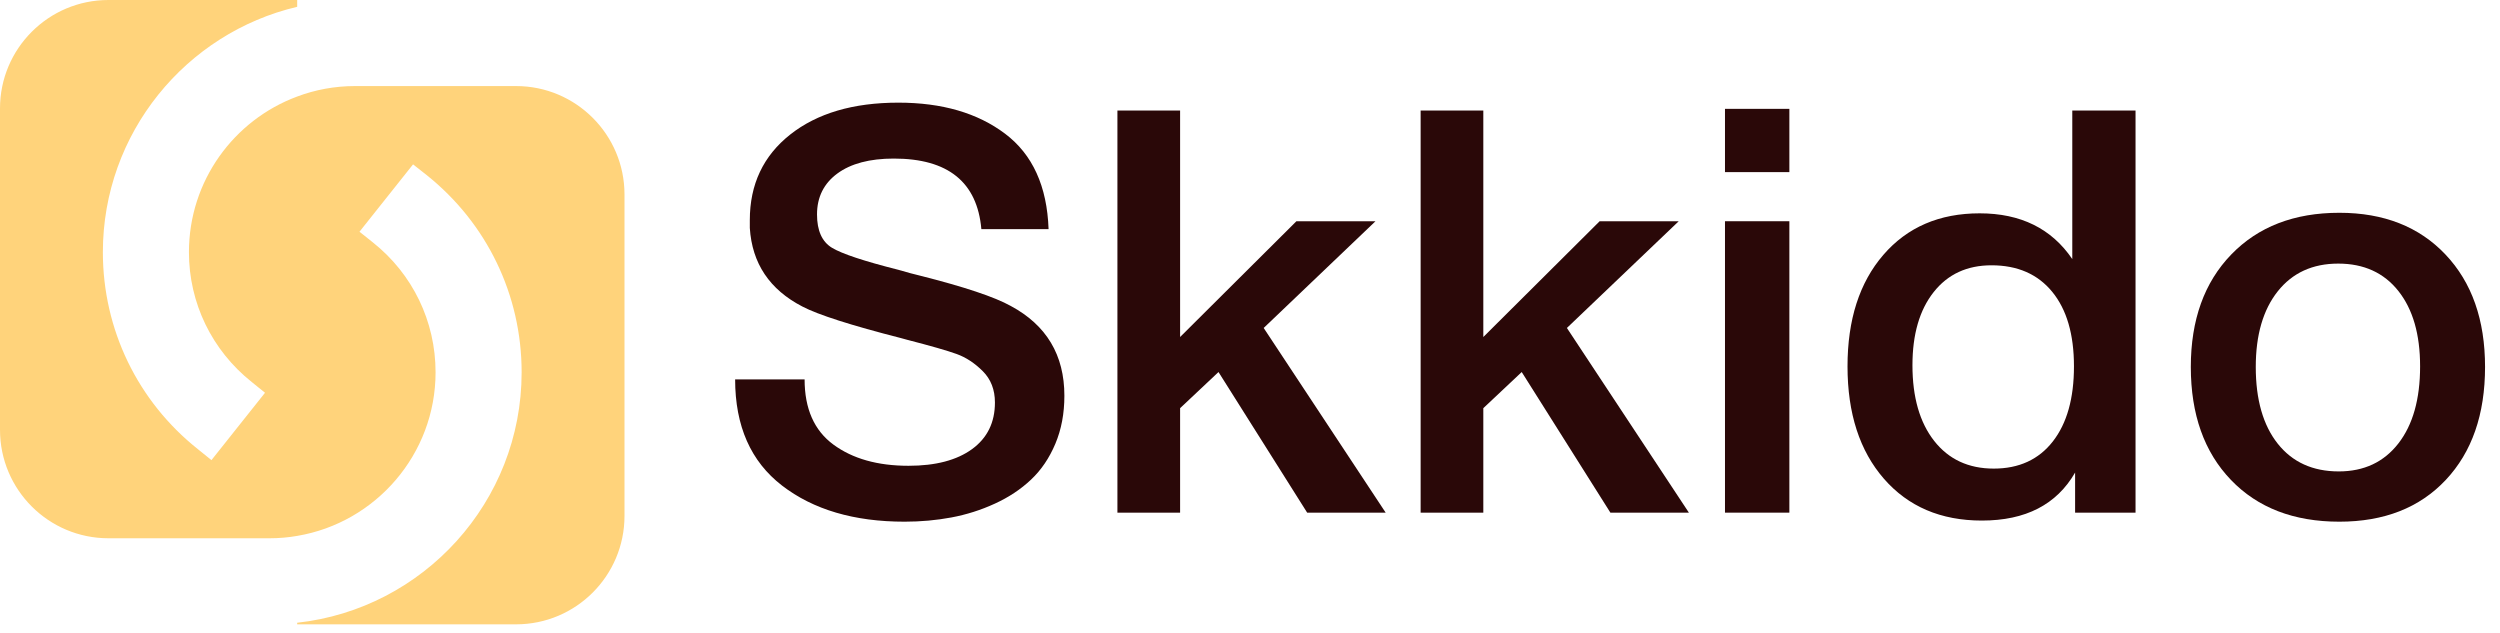 <svg width="150" height="38" viewBox="0 0 150 38" fill="none" xmlns="http://www.w3.org/2000/svg">
<path d="M37.47 11.671V30.953C37.47 34.547 34.556 37.46 30.963 37.46H17.831V37.365C25.392 36.538 31.298 30.119 31.298 22.339C31.298 17.698 29.215 13.39 25.592 10.499L24.783 9.862L21.569 13.904L22.368 14.541C24.764 16.443 26.134 19.287 26.134 22.339C26.134 27.256 22.539 31.364 17.831 32.154C17.29 32.249 16.738 32.296 16.167 32.296H6.507C2.913 32.296 0 29.383 0 25.789V6.507C0 2.914 2.913 7.57222e-06 6.507 7.57222e-06H17.831V0.409C11.155 1.978 6.172 7.988 6.172 15.131C6.172 19.762 8.255 24.08 11.887 26.961L12.687 27.608L15.901 23.566L15.102 22.919C12.715 21.017 11.336 18.183 11.336 15.131C11.336 10.851 14.037 7.199 17.831 5.792C18.916 5.383 20.085 5.164 21.303 5.164H30.963C34.556 5.164 37.47 8.077 37.47 11.671Z" fill="#FFD37B"/>
<path d="M58.882 13.749C58.633 10.925 56.883 9.514 53.63 9.514C52.184 9.514 51.055 9.813 50.241 10.411C49.428 11.01 49.021 11.829 49.021 12.867C49.021 13.839 49.321 14.505 49.919 14.867C50.518 15.229 51.845 15.669 53.901 16.188C54.443 16.347 54.861 16.459 55.155 16.527C57.843 17.205 59.673 17.815 60.644 18.357C62.79 19.509 63.863 21.305 63.863 23.744C63.863 24.807 63.683 25.766 63.321 26.625C62.96 27.483 62.474 28.201 61.864 28.776C61.254 29.353 60.532 29.833 59.696 30.216C58.86 30.601 57.99 30.877 57.086 31.047C56.183 31.216 55.245 31.301 54.274 31.301C51.247 31.301 48.796 30.578 46.921 29.133C45.046 27.687 44.108 25.563 44.108 22.762H48.276C48.276 24.524 48.853 25.829 50.005 26.676C51.157 27.523 52.658 27.947 54.511 27.947C56.138 27.947 57.408 27.613 58.323 26.947C59.238 26.28 59.696 25.349 59.696 24.151C59.696 23.383 59.453 22.756 58.967 22.271C58.481 21.785 57.956 21.441 57.392 21.238C56.827 21.034 55.844 20.752 54.443 20.391C54.285 20.345 54.161 20.311 54.071 20.289C51.066 19.521 49.089 18.888 48.141 18.391C46.175 17.374 45.125 15.804 44.989 13.681V13.207C44.989 11.061 45.797 9.35 47.412 8.073C49.028 6.797 51.19 6.159 53.901 6.159C56.522 6.159 58.656 6.78 60.305 8.023C61.954 9.265 62.824 11.174 62.915 13.749H58.882Z" fill="#2A0808"/>
<path d="M75.821 19.678L83.14 30.759H78.43L73.11 22.322L70.806 24.49V30.759H67.045V6.633H70.806V20.221L77.786 13.274H82.53L75.821 19.678Z" fill="#2A0808"/>
<path d="M94.014 19.678L101.333 30.759H96.624L91.303 22.322L88.999 24.49V30.759H85.238V6.633H88.999V20.221L95.979 13.274H100.724L94.014 19.678Z" fill="#2A0808"/>
<path d="M107.362 30.759H103.499V13.274H107.362V30.759ZM107.362 10.327H103.499V6.531H107.362V10.327Z" fill="#2A0808"/>
<path d="M116.019 17.527C115.171 18.6 114.747 20.062 114.747 21.915C114.747 23.835 115.183 25.349 116.052 26.456C116.922 27.563 118.113 28.116 119.627 28.116C121.14 28.116 122.321 27.574 123.168 26.49C124.015 25.405 124.438 23.903 124.438 21.983C124.438 20.062 124.004 18.572 123.134 17.51C122.264 16.448 121.05 15.918 119.491 15.918C118.023 15.918 116.866 16.454 116.019 17.527ZM128.132 30.759H124.506V28.353C123.4 30.273 121.536 31.234 118.915 31.234C116.453 31.234 114.494 30.398 113.036 28.726C111.58 27.054 110.851 24.807 110.851 21.983C110.851 19.182 111.568 16.951 113.002 15.291C114.437 13.63 116.363 12.8 118.78 12.8C121.242 12.8 123.095 13.715 124.337 15.545V6.633H128.132V30.759Z" fill="#2A0808"/>
<path d="M136.667 17.476C135.787 18.583 135.346 20.096 135.346 22.017C135.346 23.982 135.787 25.518 136.667 26.625C137.548 27.732 138.768 28.285 140.327 28.285C141.841 28.285 143.032 27.726 143.902 26.608C144.772 25.49 145.206 23.948 145.206 21.983C145.206 20.062 144.772 18.555 143.902 17.459C143.032 16.363 141.83 15.816 140.293 15.816C138.757 15.816 137.548 16.37 136.667 17.476ZM146.731 15.274C148.313 16.945 149.103 19.193 149.103 22.017C149.103 24.863 148.318 27.122 146.748 28.794C145.178 30.465 143.049 31.301 140.361 31.301C137.627 31.301 135.459 30.465 133.855 28.794C132.251 27.122 131.449 24.863 131.449 22.017C131.449 19.193 132.257 16.945 133.872 15.274C135.487 13.602 137.65 12.767 140.361 12.767C143.027 12.767 145.15 13.602 146.731 15.274Z" fill="#2A0808"/>
</svg>
